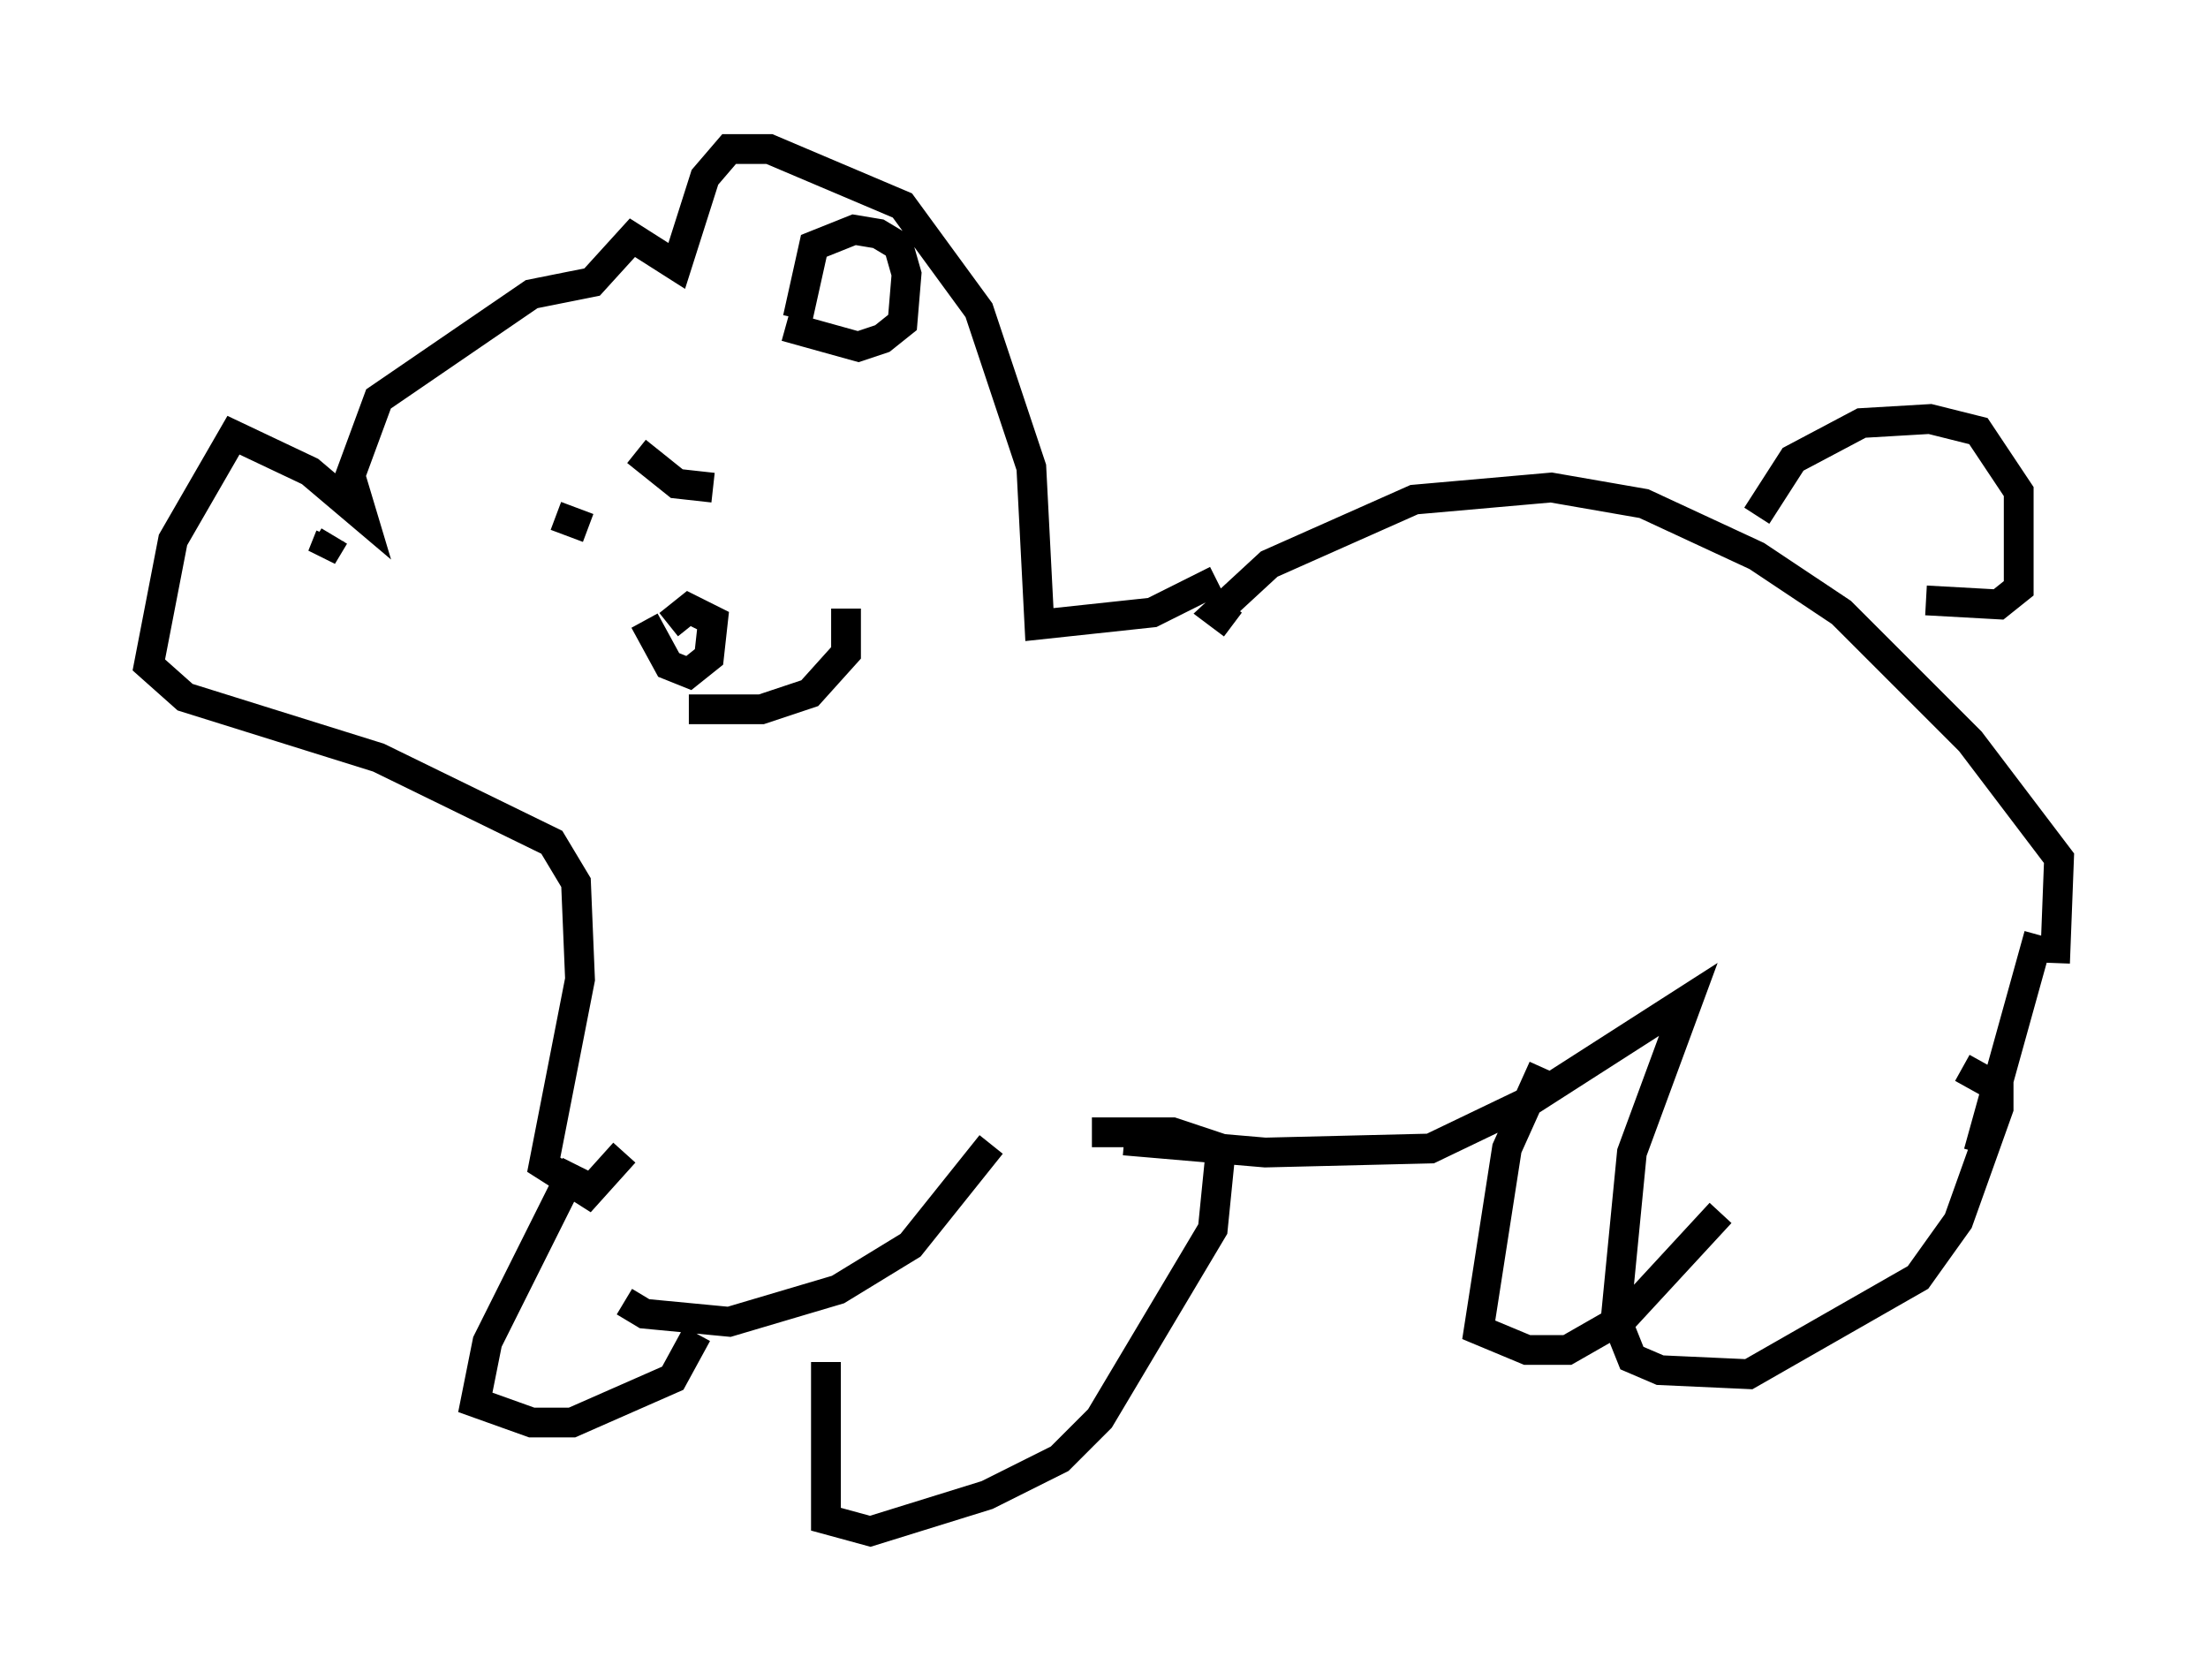 <?xml version="1.0" encoding="utf-8" ?>
<svg baseProfile="full" height="56.414" version="1.1" width="74.14" xmlns="http://www.w3.org/2000/svg" xmlns:ev="http://www.w3.org/2001/xml-events" xmlns:xlink="http://www.w3.org/1999/xlink"><defs /><rect fill="white" height="56.414" width="74.14" x="0" y="0" /><path d="M28.545, 41.265 m-0.812, 4.465 l0.0, 5.277 1.488, 0.406 l3.924, -1.218 2.436, -1.218 l1.353, -1.353 3.789, -6.36 l0.271, -2.706 -1.624, -0.541 l-2.706, 0.0 m-17.321, 1.083 l-2.977, 5.954 -0.406, 2.03 l1.894, 0.677 1.353, 0.0 l3.383, -1.488 0.812, -1.488 m-2.436, -1.083 l0.677, 0.406 2.842, 0.271 l3.654, -1.083 2.436, -1.488 l2.706, -3.383 m4.465, -0.135 l4.736, 0.406 5.548, -0.135 l3.383, -1.624 5.277, -3.383 l-1.894, 5.142 -0.541, 5.548 l0.541, 1.353 0.947, 0.406 l2.977, 0.135 5.683, -3.248 l1.353, -1.894 1.353, -3.789 l0.0, -0.677 -1.218, -0.677 m-14.073, 0.0 l-1.218, 2.706 -0.947, 6.089 l1.624, 0.677 1.353, 0.0 l1.894, -1.083 3.248, -3.518 m11.231, -8.39 l0.135, -3.518 -2.977, -3.924 l-4.33, -4.33 -2.842, -1.894 l-3.789, -1.759 -3.112, -0.541 l-4.601, 0.406 -4.871, 2.165 l-1.759, 1.624 0.541, 0.406 m17.591, -3.654 l1.218, -1.894 2.3, -1.218 l2.3, -0.135 1.624, 0.406 l1.353, 2.03 0.0, 3.248 l-0.677, 0.541 -2.436, -0.135 m-23.816, -0.677 l-2.165, 1.083 -3.789, 0.406 l-0.271, -5.277 -1.759, -5.277 l-2.571, -3.518 -4.465, -1.894 l-1.353, 0.0 -0.812, 0.947 l-0.947, 2.977 -1.488, -0.947 l-1.353, 1.488 -2.03, 0.406 l-5.142, 3.518 -0.947, 2.571 l0.406, 1.353 -1.759, -1.488 l-2.571, -1.218 -2.03, 3.518 l-0.812, 4.195 1.218, 1.083 l6.495, 2.03 5.819, 2.842 l0.812, 1.353 0.135, 3.248 l-1.218, 6.225 1.488, 0.947 l1.218, -1.353 m0.677, -17.862 l0.812, 1.488 0.677, 0.271 l0.677, -0.541 0.135, -1.218 l-0.812, -0.406 -0.677, 0.541 m0.677, 2.842 l2.436, 0.0 1.624, -0.541 l1.218, -1.353 0.0, -1.488 m-7.036, -5.277 l1.353, 1.083 1.218, 0.135 m-5.277, 0.947 l1.083, 0.406 m46.684, 20.974 l2.03, -7.307 m-42.083, -20.433 l2.436, 0.677 0.812, -0.271 l0.677, -0.541 0.135, -1.624 l-0.271, -0.947 -0.677, -0.406 l-0.812, -0.135 -1.353, 0.541 l-0.541, 2.436 m-15.697, 7.307 l-0.271, 0.677 0.406, -0.677 " fill="none" stroke="black" stroke-width="1" /></svg>